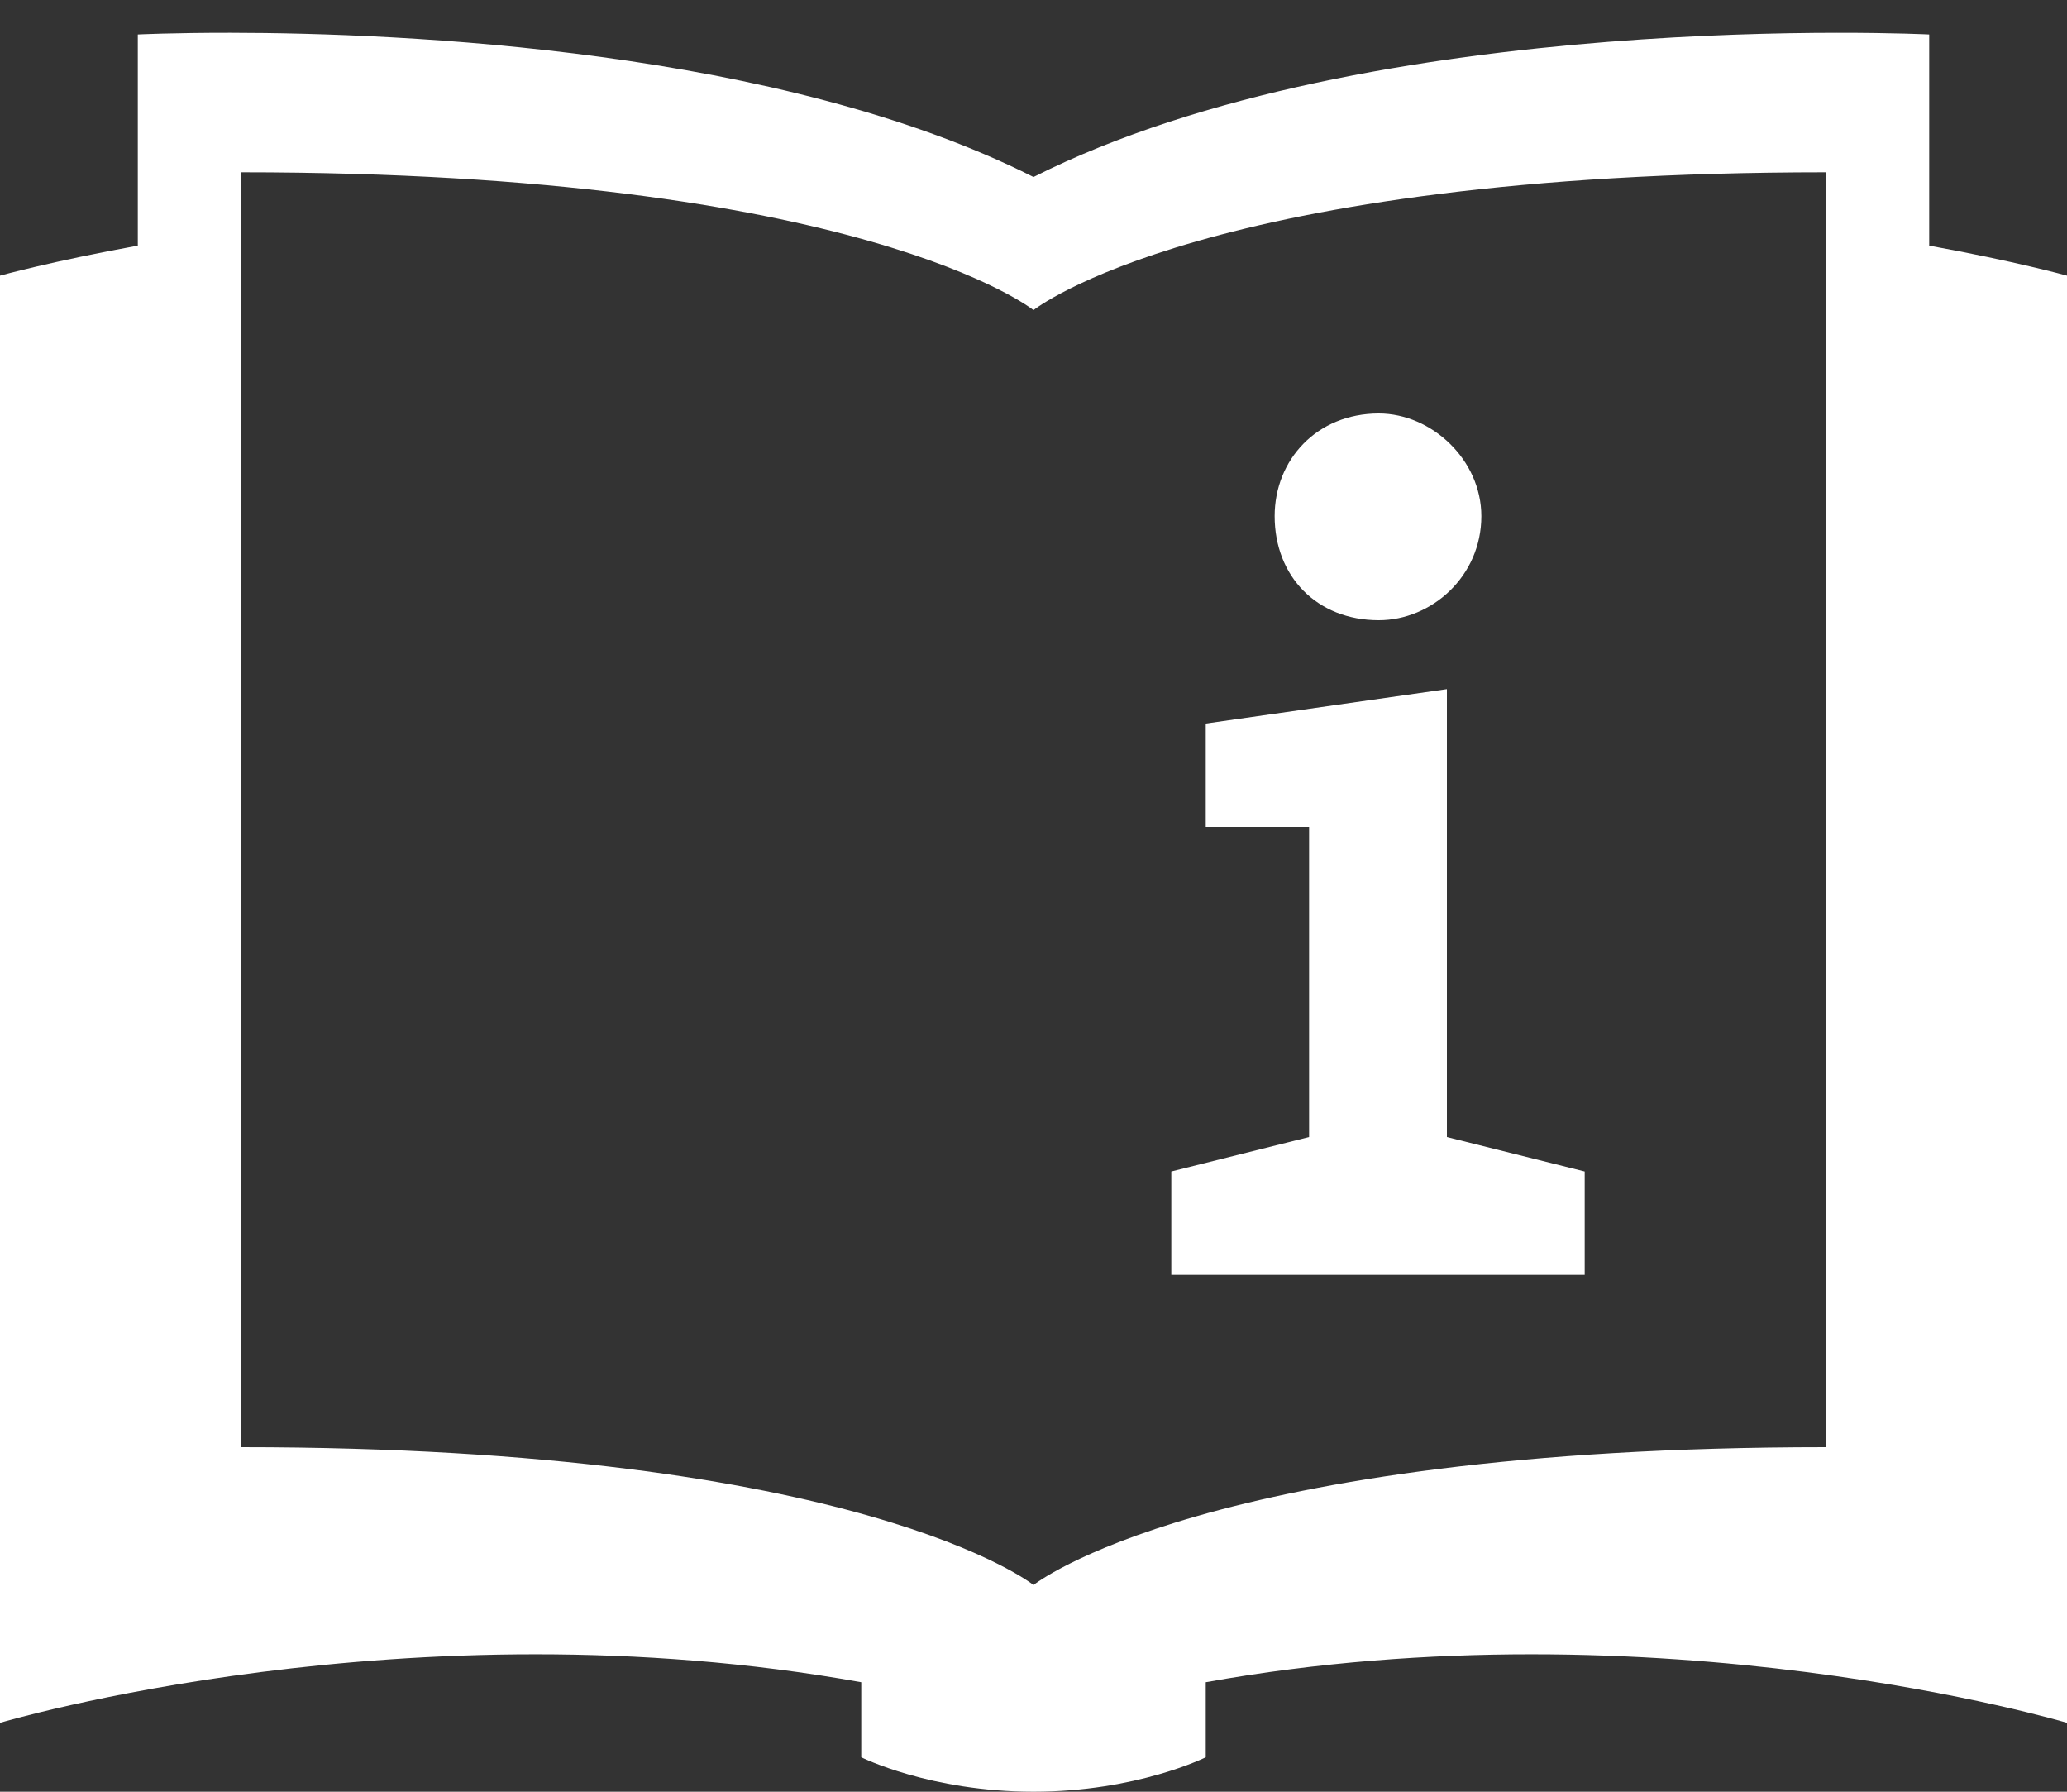 <?xml version="1.0" encoding="UTF-8"?> <svg xmlns="http://www.w3.org/2000/svg" width="60" height="52" viewBox="0 0 60 52" fill="none"><rect x="0" y="0" width="60" height="52" fill="#333333" stroke="none"/> <path d="M6.684 0.951C5.012 0.95 4 1 4 1V7.129C1.51 7.581 0 8 0 8V50C0 50 11.862 46.464 25 48.822V51C25 51 27 52 30 52C33 52 35 51 35 51V48.822C48.138 46.464 60 50 60 50V8C60 8 58.49 7.581 56 7.129V1C56 1 39.801 0.194 30 5.137C22.649 1.429 11.699 0.956 6.684 0.951ZM7 5C25 5 30 9 30 9C30 9 35 5 53 5V42C35 42 30 46 30 46C30 46 25 42 7 42V5ZM40.022 12C38.225 12 37 13.345 37 14.98C37 16.727 38.225 18 40.022 18C41.556 18 43 16.727 43 14.98C43 13.345 41.556 12 40.022 12ZM42 20L35 21V24H38V33L34 34V37H46V34L42 33V20Z" fill="white"></path> </svg> 